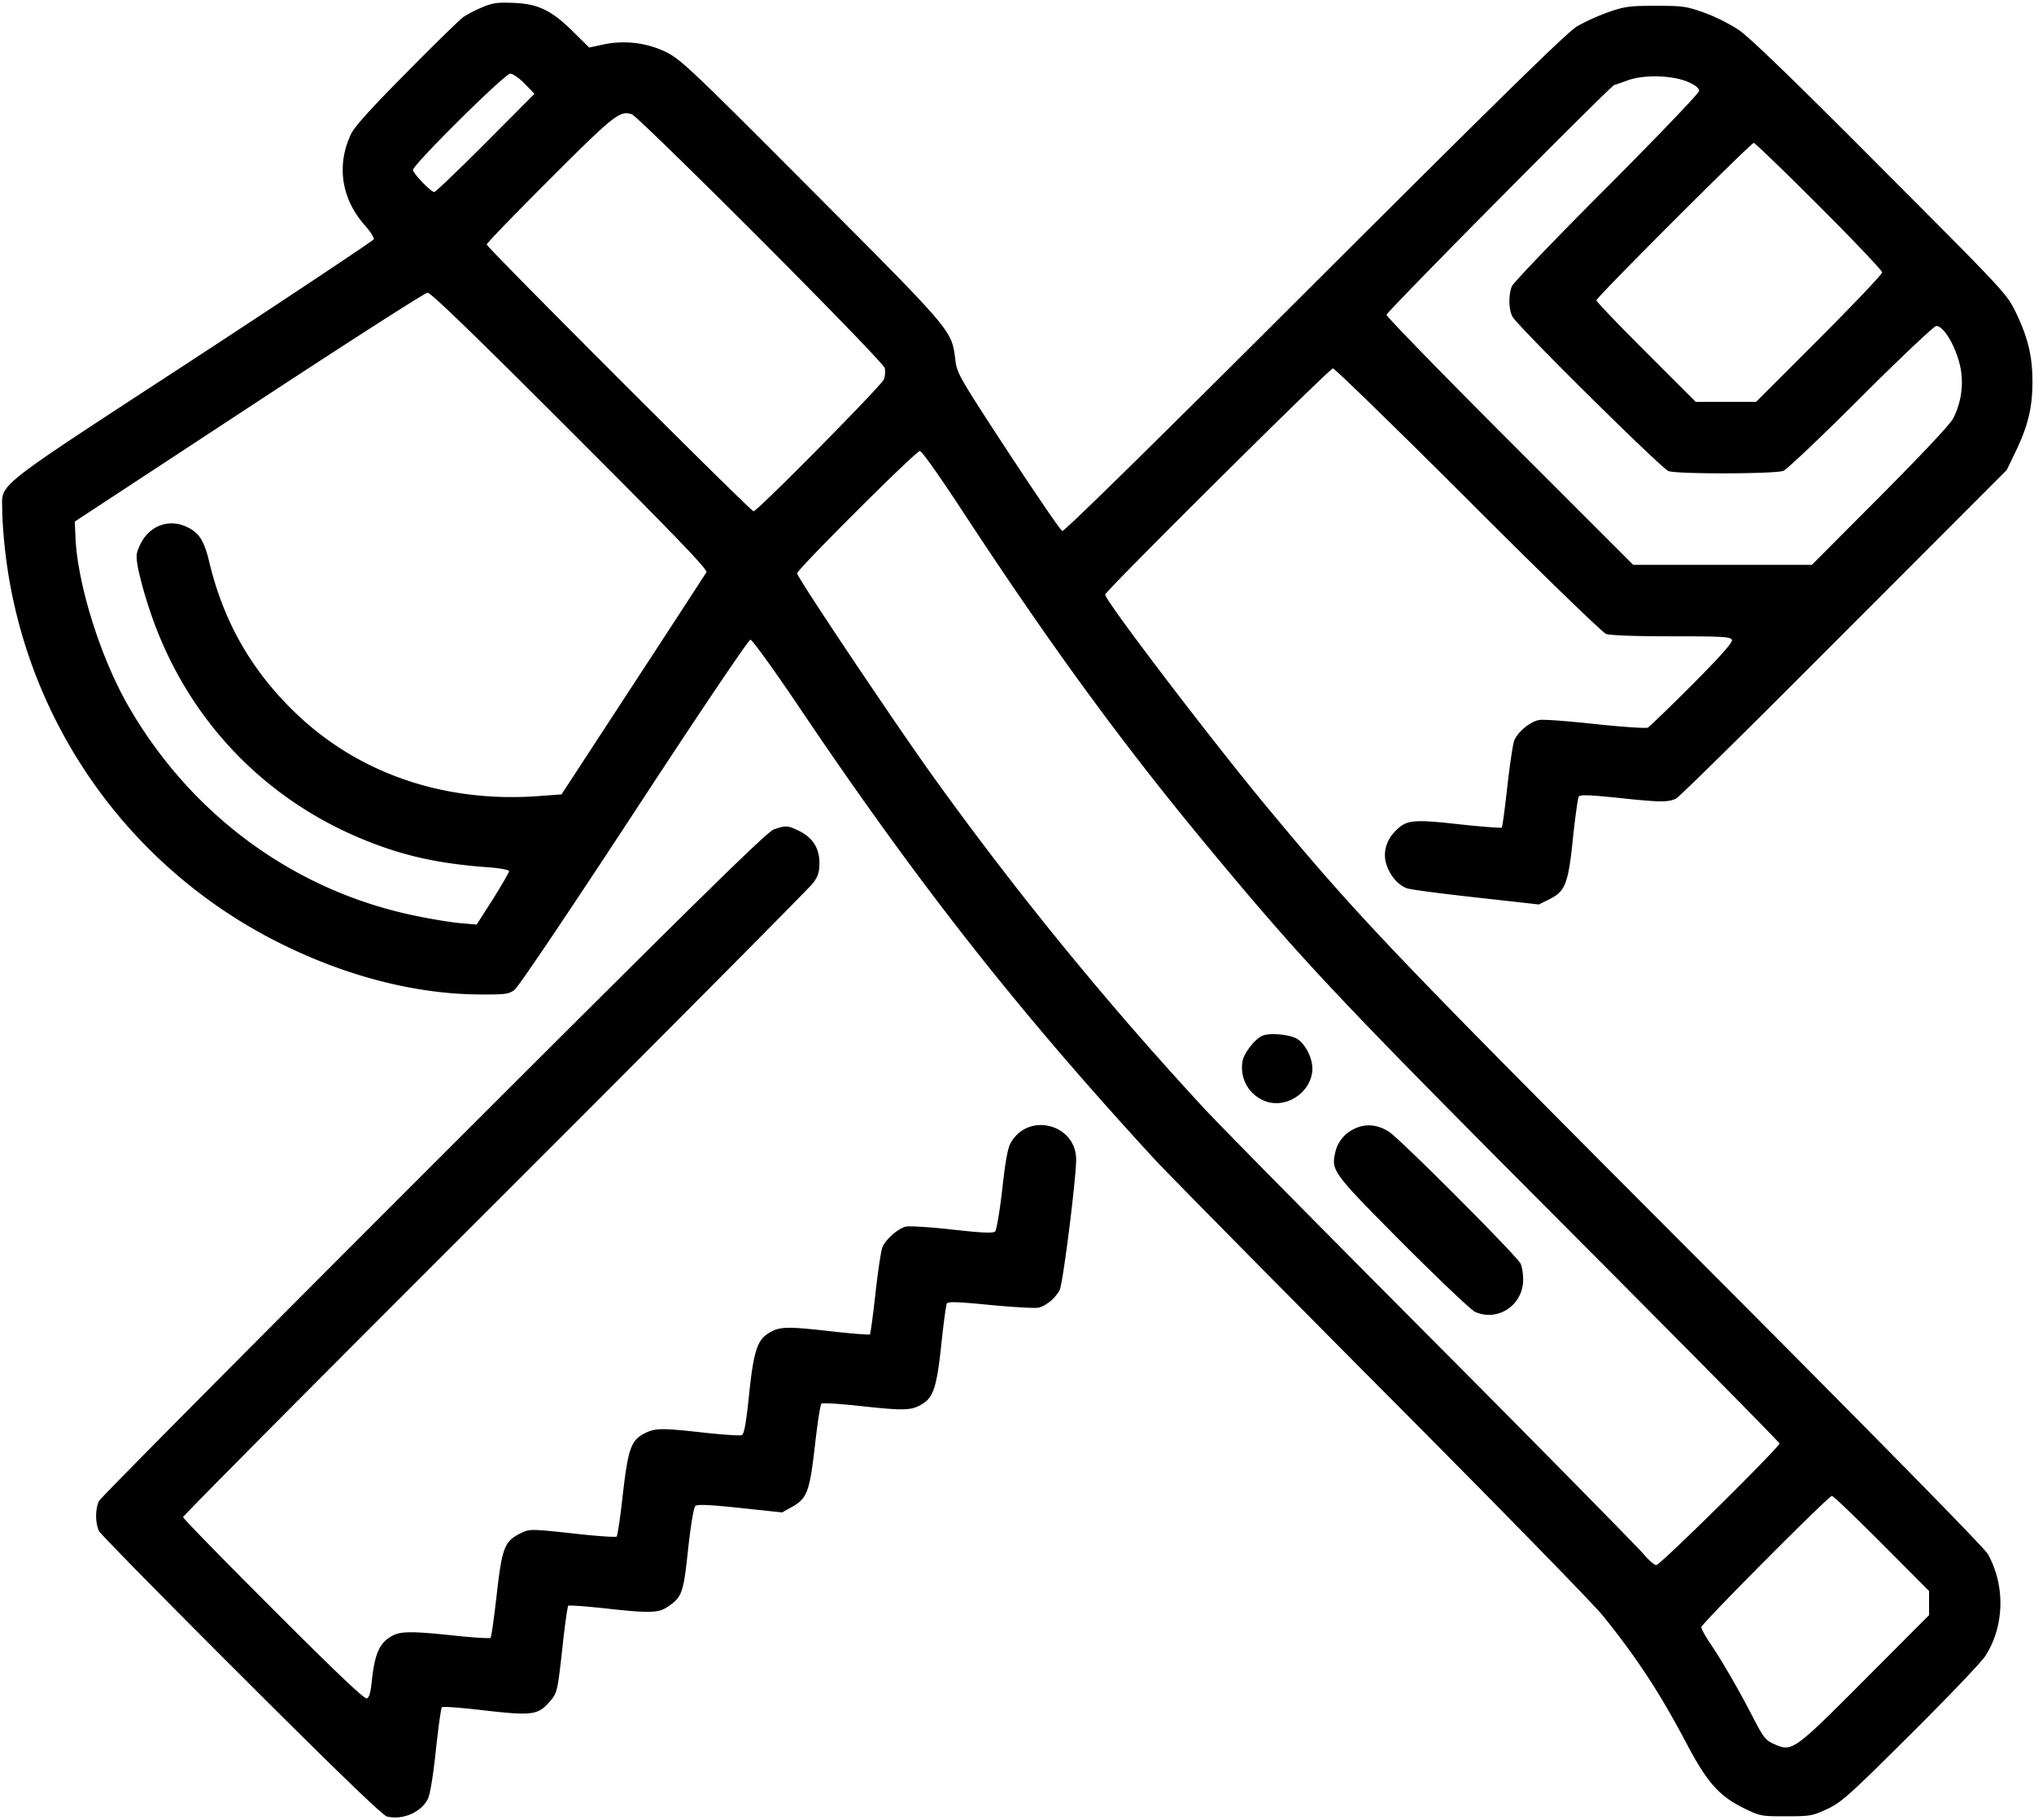 <svg data-name="Слой 1" xmlns="http://www.w3.org/2000/svg" viewBox="0 0 911 815"><path d="M215.9 3.3a59 59 0 0 0-8.5 4.4c-1.6 1.2-13.1 12.4-25.5 25-15.5 15.6-23.3 24.2-24.7 27.4-6.6 13.9-4.3 28.9 6.1 40.7 2.6 2.9 4.4 5.8 4.1 6.4s-37 25.1-81.5 54.2C-4.8 220.6 1 216.1 1 228.5c0 3.6.5 10.9 1.1 16.3A224.58 224.58 0 0 0 126.5 423c29.2 14.4 59.5 22.1 87.5 22.4 12.2.1 13.8-.1 16.4-2 1.7-1.2 24.3-34.8 53.6-79.5 29.1-44.5 51.3-77.4 52.1-77.4s10.2 13 21 29C411 395.6 455.4 452.1 516.9 519c6.9 7.4 53.3 54.4 103.1 104.5 50.2 50.4 94 95.2 98.2 100.5 15.7 19.6 25.6 34.9 37.5 57.5 8.9 16.8 14.3 22.9 25.2 28.3 7.3 3.6 7.7 3.7 19 3.7 11 0 11.9-.2 18.6-3.3 6.3-3 9.8-6.1 37.3-33.5 16.7-16.6 31.7-32.3 33.4-35 8.6-13.3 9-31.7 1.1-45.7-1.6-2.8-49.6-51.7-129.7-132-138.1-138.4-151.9-152.9-192.7-202-25-30.1-72.9-92.9-72.9-95.7 0-1.5 100.5-101.3 102-101.3.8 0 28 26.5 60.5 58.9 32.5 32.6 60.3 59.5 61.8 60 1.7.7 13.2 1.1 29.3 1.1 23.3 0 26.5.2 27.1 1.6.4 1.1-4.7 6.9-17.8 20.1-10.1 10.1-19.1 18.8-19.9 19.2s-11.4-.3-23.5-1.6-23.4-2.2-25.2-1.8c-4 .7-9.6 5.4-11.1 9.2-.6 1.6-2 10.8-3.1 20.7s-2.2 18.1-2.5 18.3-8.8-.4-19-1.5c-20.8-2.3-23.7-2-28.5 2.9-4.2 4.1-5.8 9.7-4.2 14.9s5.4 9.6 9.4 10.9c1.8.6 15.7 2.4 31.1 4.1l27.8 3.1 4.7-2.3c7.2-3.6 8.5-6.9 10.6-27.4 1-9.5 2.2-17.9 2.6-18.6.6-.9 4.4-.8 17.1.5 19.6 2.1 23.1 2.1 26.6.3 1.5-.8 35.4-34.2 75.3-74.3l72.7-72.8 4.1-8.5c5.4-11.3 7.4-19.4 7.4-31s-2-19.7-7.4-31c-4.1-8.4-4.5-8.9-60.8-65.3-39.3-39.5-58.7-58.2-63.5-61.4a80 80 0 0 0-15.5-7.7c-7.9-2.8-9.6-3-21.6-3-11.6 0-13.8.3-21 2.8a96.25 96.25 0 0 0-14 6.3c-4.6 2.7-32.5 30.1-117.7 115.1-70.7 70.6-112.1 111.3-113 111s-11.7-16.3-24.3-35.4c-21.9-33.5-22.9-35.2-23.6-41.1-1.7-13.5-.7-12.3-64.3-76.1-54.3-54.5-58.6-58.5-65.3-61.9a43.72 43.72 0 0 0-28.4-3.3l-6 1.3-7.2-7.1C247 4.6 241 1.7 230 1.3c-7.2-.3-9.4 0-14.1 2zM235 37.5l4.4 4.5-21.9 22c-12.1 12.1-22.4 22-23 22-1.5 0-9.5-8.3-9.5-9.9 0-2.4 41.1-43.1 43.5-43.1 1.2 0 4.1 2 6.5 4.5zm521.3-.7c3.1 1.4 4.7 2.7 4.7 3.9 0 1-17.7 19.5-41.4 43.3-22.8 22.8-42 42.8-42.5 44.3-1.5 4-1.4 10.3.3 13.5 2.2 4.2 66.7 68 69.9 69.2 3.8 1.4 47.7 1.3 51.4-.1 1.5-.5 17.2-15.4 34.8-33s32.8-31.9 33.7-31.9c3.5 0 9 9.5 10.9 18.8a35.38 35.38 0 0 1-3.3 22.6c-1.2 2.5-14.1 16.2-32.6 34.8L811.5 253h-80l-55.2-55.2c-30.4-30.4-55.3-56-55.3-56.8 0-1.3 100.8-103 102.1-103 .3 0 2.9-.9 5.9-2 7.3-2.7 20.3-2.3 27.3.8zm-415.6 70.5c31.5 31.6 55.3 56.2 55.6 57.6a10.86 10.86 0 0 1-.4 5c-1 2.7-56.7 59.1-58.4 59.1-1.3 0-119.5-118.2-119.5-119.5 0-.6 12.7-13.7 28.3-29.3 28.9-28.9 31.4-30.8 36.7-29 1.4.4 27.3 25.7 57.7 56.1zm474-15.1c15.6 15.6 28.3 29 28.3 29.8s-12.7 14.2-28.3 29.8L786.5 180h-27l-22.2-22.2C725 145.5 715 135.1 715 134.5c0-1.3 69.2-70.5 70.5-70.5.5 0 13.7 12.7 29.2 28.2zM255.4 192.9c47.8 47.8 61.6 62.2 61 63.4-.5.8-15.3 23.6-32.9 50.5l-32 49-9.5.7c-43.3 3.4-82.9-10.4-111.5-39-18.7-18.6-30.5-39.8-36.7-65.5-2.4-10.1-4.7-13.6-10.6-16.2-7.8-3.5-16.4-.2-20.3 7.9-2 4.2-2.1 5-1 11.2a183.92 183.92 0 0 0 5.2 18.5c15.8 47.5 50.4 84.4 96.6 103 17.6 7.1 33.2 10.5 55.6 12.1 4.9.4 8.7 1.1 8.7 1.7s-3.3 6.2-7.2 12.5l-7.3 11.4-7-.6c-3.8-.3-12.5-1.7-19.3-3.1-54.7-10.9-101.5-45-129.9-94.5-12.4-21.7-22.6-54.3-23.5-75.3l-.3-7 78-51.2c42.9-28.2 78.9-51.3 80-51.3 1.4-.1 21.2 19.1 63.9 61.8zM432 230.3c39.9 60.8 72.6 105.4 112.1 152.7 41.1 49.4 57.4 66.5 163.6 173 49.1 49.3 89.3 90 89.3 90.5 0 1.7-53.4 54.5-55.2 54.5-.9 0-3.5-2.4-5.9-5.2s-45.1-46.3-94.9-96.3-95.8-96.6-102.1-103.5A1555.88 1555.88 0 0 1 417 346.5c-17.9-25.1-60-88-60-89.7s53.2-54.8 55-54.8c.9 0 9.5 12.2 20 28.3zm410.8 461l21.2 21.3v10.8l-28.7 28.8c-32.1 32.2-32.6 32.5-40.6 29-3.9-1.7-4.8-2.9-9.2-11.3-5.8-11.4-14.4-26.4-19.7-34.1-2.1-3.1-3.8-6.3-3.8-7 0-1.5 57-58.8 58.5-58.8.6 0 10.6 9.6 22.3 21.3z"/><path d="M565.4 463.9c-3.3 1.4-8.3 7.8-8.9 11.5a16 16 0 0 0 8.6 17.1c9.1 4.8 21.2-1.8 22.6-12.3.7-4.9-2.3-11.7-6.4-14.7-3-2.1-12.4-3.1-15.9-1.6zm40.6 42a15.07 15.07 0 0 0-8 10.5c-1.8 7.9-1 9 30.3 40.5 16.1 16.1 30.6 29.9 32.4 30.7 10.3 4.5 21.5-3.1 21.5-14.5 0-2.6-.5-5.9-1.2-7.2-1.9-3.7-53.9-55.8-58.9-59-5.3-3.4-11-3.8-16.1-1zM346.6 371.5c-3.2 1.1-33.8 31.2-152.4 149.7-81.6 81.6-149 149.5-149.8 151-1.8 3.5-1.8 10.1 0 13.6.8 1.5 29.5 30.7 63.8 64.9 42.8 42.8 63.2 62.4 65.1 62.9 7 1.7 15.2-1.8 18.3-7.8 1-1.9 2.4-10.3 3.6-21.7 1.1-10.2 2.3-18.9 2.7-19.4s9 .2 19.2 1.4c21.1 2.4 23.8 2 28.8-3.6 3.7-4.3 3.7-3.9 6.1-25.4 1-9.5 2.2-17.6 2.5-17.9s7.4.2 15.8 1.1c20.7 2.3 24.6 2.2 28.7-.6 6.5-4.4 7.1-6 9.2-25.9 1.3-11.5 2.5-18.7 3.3-19.3.9-.8 6.9-.5 20 .9l18.8 2 4.5-2.5c6.7-3.8 7.8-6.7 10.2-27.4 1.1-9.9 2.4-18.3 2.9-18.8s8.9.1 18.9 1.2c18.6 2 21.8 1.9 26.8-1.4 4.5-2.9 6.1-8 8-26.3 1-9.4 2.1-17.7 2.5-18.4.6-.9 5.4-.7 19.6.7 10.4 1 20 1.5 21.4 1.2 3.6-.9 7.6-4.3 9.5-7.9 1.5-2.9 7.3-49.1 7.4-58.3.1-15.9-21.2-21.6-29.2-7.8-1.4 2.2-2.5 8.3-3.9 21-1.1 9.8-2.6 18.3-3.2 18.9-.9.8-5.9.6-19.3-.9-9.9-1.1-19.3-1.7-20.7-1.3-3.5.8-9.2 5.9-10.5 9.3-.6 1.6-2 10.8-3.1 20.7s-2.2 18.1-2.5 18.3-8.8-.4-18.9-1.6c-19-2.1-21.9-2-27 1.4-4.6 3-6.3 8.6-8.2 27.3-1.4 13.2-2.2 17.5-3.3 18-.8.3-8.3-.2-16.6-1.1-18.8-2.1-21.9-2.1-26.3 0-6.6 3.1-7.9 6.7-10.3 27.3-1.1 10.1-2.4 18.8-2.8 19.2s-9.3-.2-19.7-1.4c-18.4-2-19.2-2-22.8-.3-7.7 3.6-8.8 6.4-11.2 27.5-1.2 10.5-2.4 19.3-2.8 19.6s-7.5-.1-15.9-1c-18.8-2-24.1-2-27.8-.1-6 3.1-8.2 8.1-9.5 20.8-.5 4.7-1.1 7-2.2 7.4s-14.1-12-41.9-39.8C100.2 698.7 82 680.1 82 679.5s62.8-63.8 139.6-140.5 140.9-141.3 142.5-143.4c2.3-3.1 2.9-4.9 2.9-9.1 0-6.6-2.9-11.2-9-14.3-5.1-2.5-6.1-2.6-11.4-.7z"/></svg>